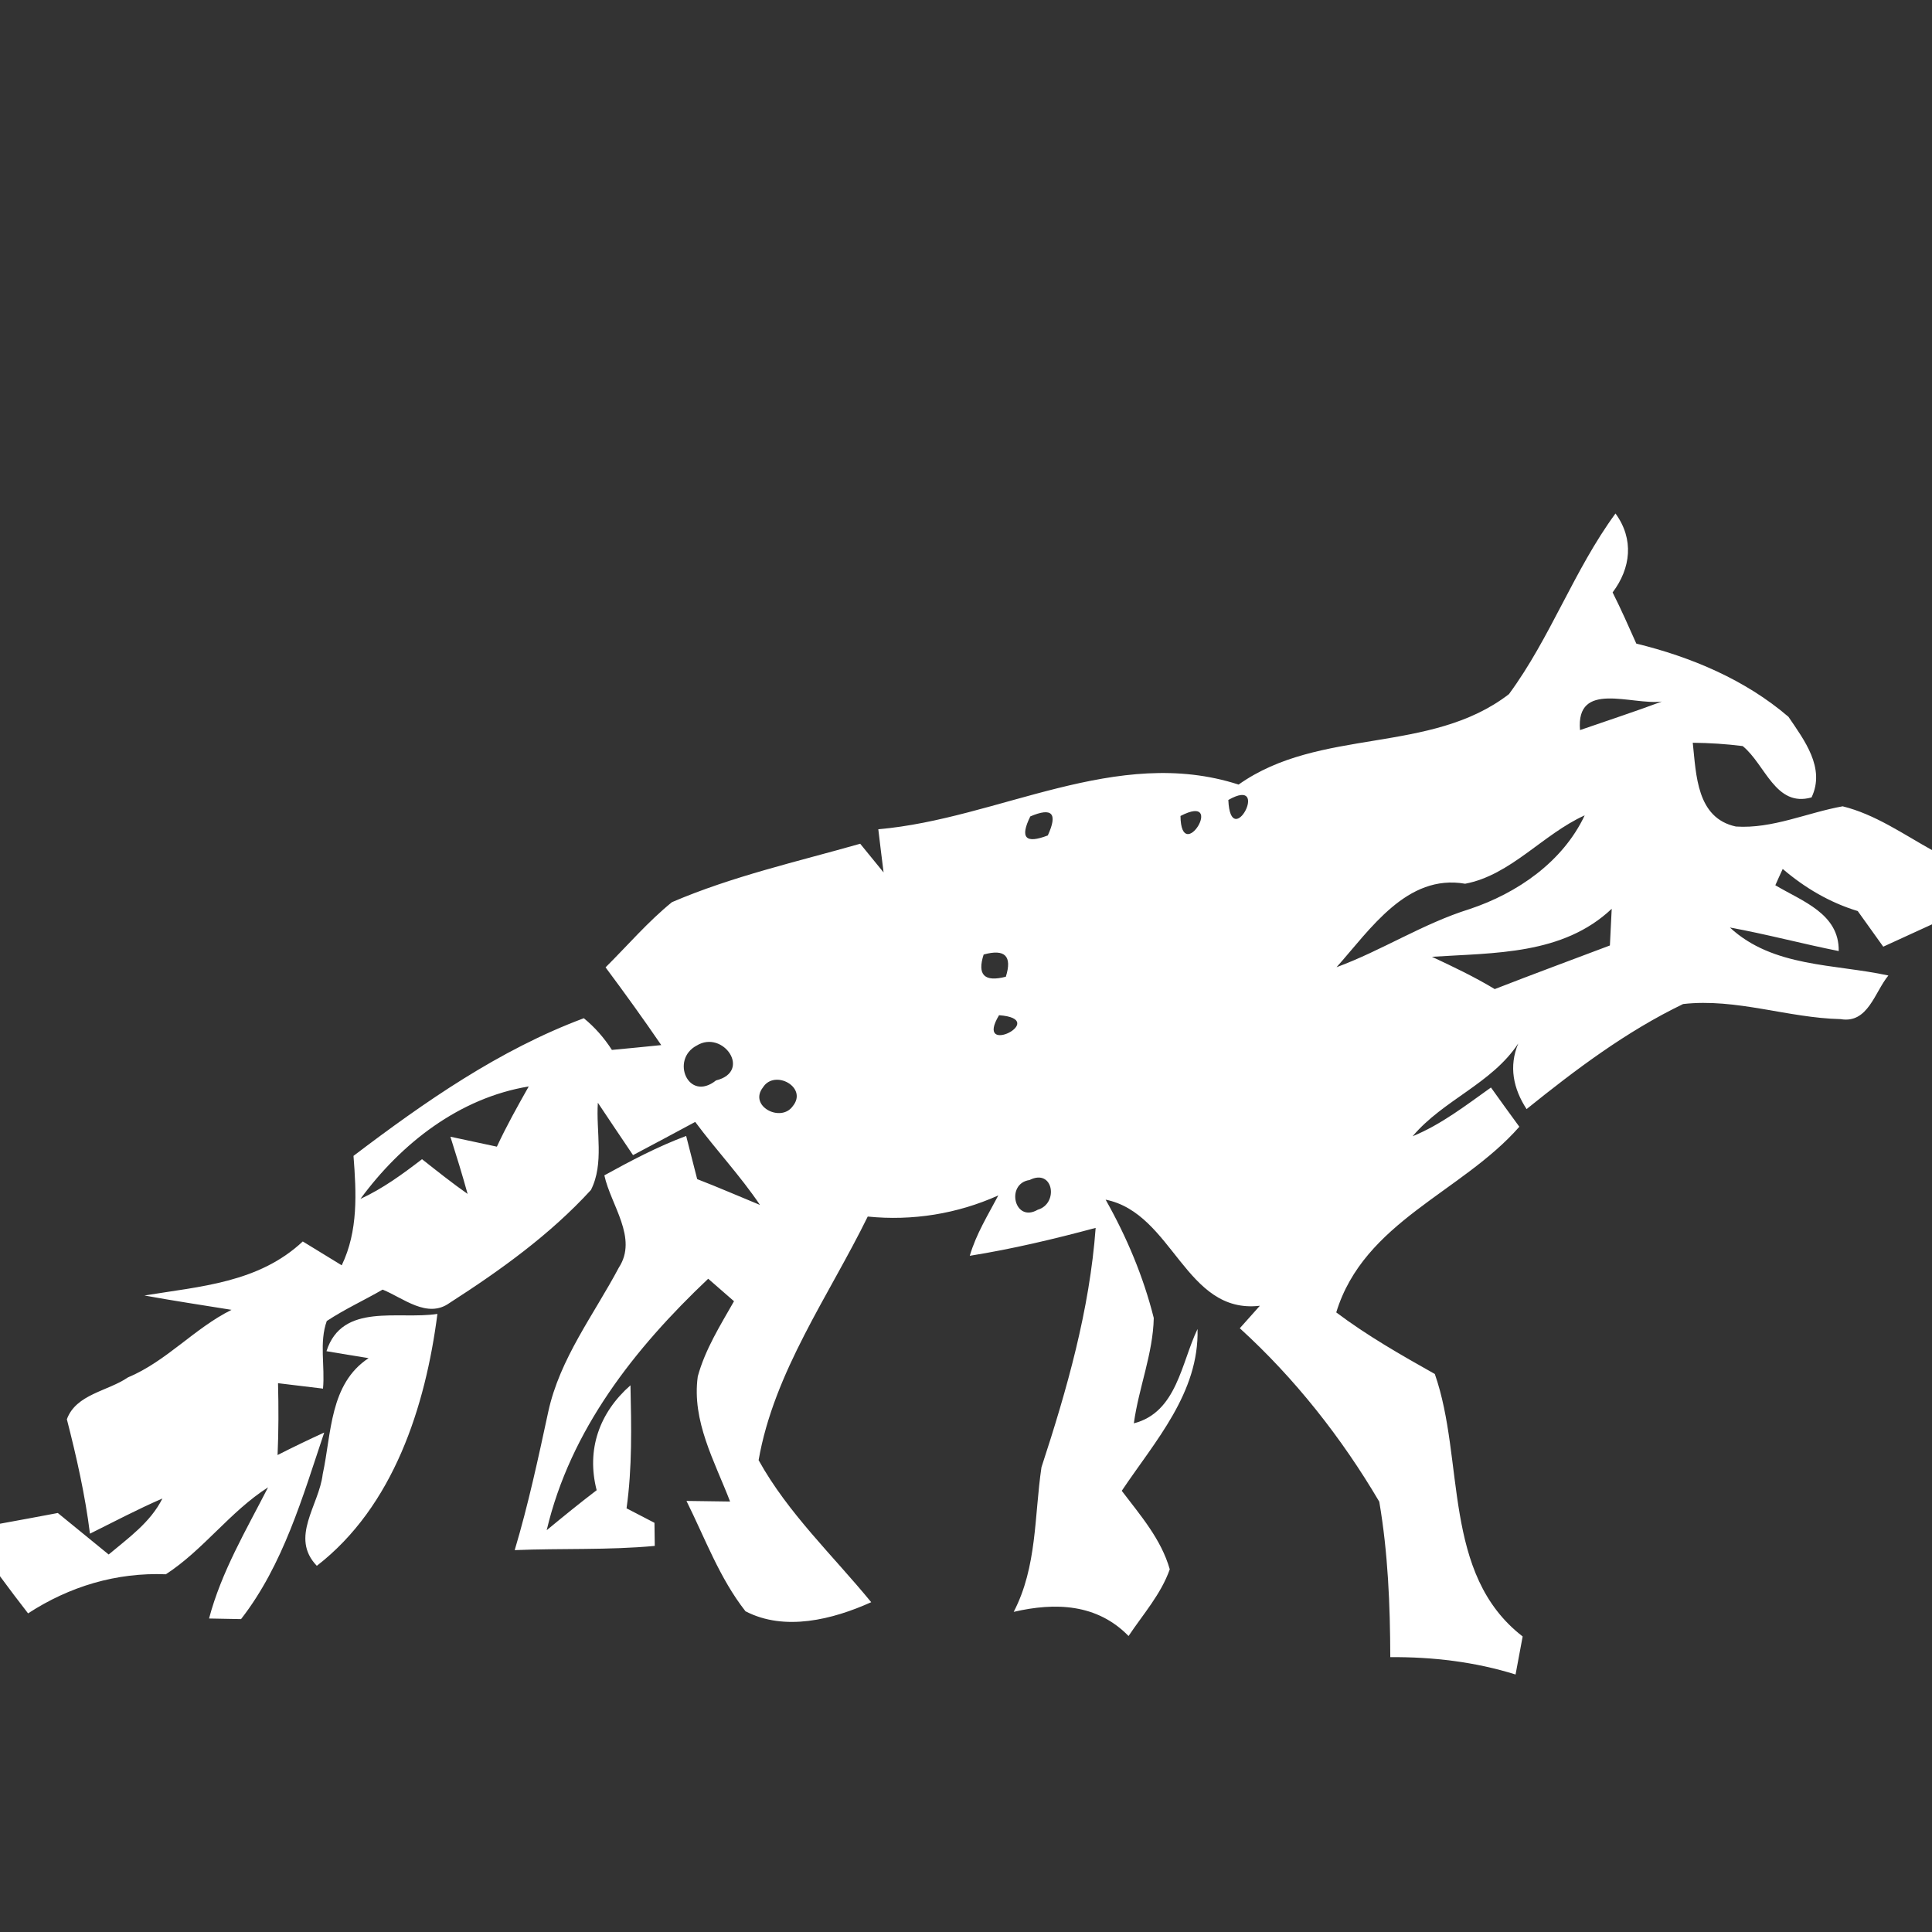 <?xml version="1.0" encoding="UTF-8" ?>
<!DOCTYPE svg PUBLIC "-//W3C//DTD SVG 1.1//EN" "http://www.w3.org/Graphics/SVG/1.1/DTD/svg11.dtd">
<svg width="128pt" height="128pt" viewBox="0 0 128 128" version="1.1" xmlns="http://www.w3.org/2000/svg">
<rect x="0" y="0" width="128" height="128" fill="#333333" stroke="none"/>
<g id="#ffffffff">
<path fill="#ffffff" opacity="1.00" d=" M 99.97 45.99 C 102.72 42.26 104.28 37.77 107.03 34.02 C 108.27 35.72 108.05 37.64 106.84 39.25 C 107.40 40.36 107.90 41.50 108.41 42.64 C 112.05 43.53 115.62 45.03 118.49 47.49 C 119.54 49.04 120.95 50.88 120.02 52.83 C 117.63 53.51 116.96 50.65 115.46 49.43 C 114.36 49.29 113.26 49.22 112.15 49.21 C 112.38 51.33 112.40 54.20 115.01 54.76 C 117.43 54.92 119.73 53.84 122.08 53.42 C 124.23 53.95 126.09 55.26 128.00 56.32 L 128.00 61.24 C 126.92 61.74 125.85 62.23 124.77 62.72 C 124.21 61.94 123.64 61.15 123.08 60.36 C 121.23 59.80 119.57 58.82 118.11 57.57 C 117.94 57.93 117.78 58.29 117.62 58.65 C 119.40 59.71 121.86 60.53 121.82 63.01 C 119.41 62.53 117.03 61.89 114.61 61.45 C 117.47 64.10 121.53 63.85 125.11 64.63 C 124.20 65.73 123.76 67.83 121.95 67.52 C 118.44 67.44 115.03 66.12 111.51 66.52 C 107.75 68.33 104.38 70.87 101.14 73.48 C 100.26 72.13 99.95 70.65 100.59 69.13 C 98.83 71.80 95.62 72.87 93.59 75.28 C 95.49 74.50 97.12 73.23 98.78 72.05 C 99.40 72.92 100.03 73.79 100.66 74.65 C 96.85 79.00 90.37 80.93 88.53 86.95 C 90.59 88.50 92.82 89.77 95.06 91.03 C 97.06 96.74 95.52 104.28 100.88 108.42 C 100.72 109.25 100.57 110.09 100.41 110.94 C 97.73 110.10 94.92 109.77 92.11 109.79 C 92.10 106.34 91.96 102.88 91.38 99.49 C 88.89 95.26 85.78 91.31 82.14 88.00 C 82.47 87.63 83.14 86.88 83.47 86.51 C 78.52 87.09 77.73 80.38 73.25 79.48 C 74.64 81.94 75.75 84.57 76.44 87.32 C 76.39 89.69 75.44 91.95 75.12 94.30 C 77.97 93.57 78.26 90.29 79.34 88.05 C 79.45 92.28 76.53 95.47 74.32 98.77 C 75.55 100.39 76.93 101.97 77.50 103.97 C 76.92 105.62 75.73 106.95 74.77 108.39 C 72.68 106.25 69.92 106.15 67.16 106.79 C 68.72 103.79 68.52 100.44 69.00 97.21 C 70.69 92.05 72.19 86.79 72.59 81.35 C 69.84 82.09 67.06 82.75 64.25 83.20 C 64.67 81.76 65.45 80.51 66.14 79.20 C 63.43 80.42 60.45 80.90 57.49 80.60 C 54.91 85.86 51.28 90.89 50.26 96.74 C 52.21 100.26 55.19 103.06 57.72 106.15 C 55.17 107.30 51.98 108.10 49.39 106.75 C 47.67 104.56 46.71 101.91 45.48 99.44 C 46.20 99.45 47.65 99.47 48.37 99.48 C 47.35 96.82 45.82 94.15 46.23 91.19 C 46.72 89.40 47.72 87.81 48.63 86.21 C 48.20 85.83 47.34 85.09 46.92 84.72 C 42.05 89.33 37.79 94.72 36.22 101.38 C 37.31 100.48 38.40 99.59 39.53 98.73 C 38.84 96.05 39.70 93.60 41.77 91.78 C 41.83 94.50 41.89 97.23 41.51 99.93 C 41.97 100.17 42.90 100.65 43.36 100.89 C 43.36 101.28 43.37 102.04 43.38 102.42 C 40.29 102.71 37.19 102.57 34.10 102.70 C 35.00 99.69 35.66 96.61 36.32 93.55 C 37.08 90.02 39.34 87.11 41.00 83.98 C 42.28 82.02 40.47 79.85 40.04 77.87 C 41.80 76.90 43.58 75.96 45.46 75.26 C 45.70 76.21 45.95 77.16 46.19 78.12 C 47.59 78.66 48.96 79.26 50.35 79.83 C 49.05 77.90 47.45 76.20 46.06 74.33 C 44.68 75.07 43.31 75.81 41.94 76.53 C 41.16 75.37 40.38 74.22 39.61 73.06 C 39.48 74.96 40.04 77.09 39.15 78.84 C 36.44 81.80 33.15 84.16 29.79 86.32 C 28.31 87.39 26.73 86.00 25.35 85.44 C 24.12 86.15 22.83 86.74 21.65 87.52 C 21.14 88.93 21.54 90.52 21.40 92.00 C 20.41 91.88 19.42 91.76 18.42 91.64 C 18.46 93.22 18.46 94.81 18.39 96.40 C 19.41 95.88 20.45 95.38 21.48 94.91 C 20.05 99.17 18.77 103.67 15.97 107.27 C 15.44 107.26 14.38 107.24 13.85 107.23 C 14.67 104.13 16.31 101.37 17.76 98.54 C 15.24 100.15 13.49 102.67 10.99 104.30 C 7.71 104.17 4.61 105.10 1.86 106.89 C 1.23 106.08 0.61 105.26 -0.00 104.43 L 0.00 100.95 C 1.28 100.72 2.55 100.48 3.83 100.24 C 4.96 101.15 6.07 102.08 7.20 102.99 C 8.51 101.89 9.97 100.86 10.76 99.28 C 9.12 99.99 7.55 100.82 5.96 101.61 C 5.64 99.04 5.07 96.53 4.43 94.03 C 5.04 92.36 7.15 92.17 8.47 91.26 C 11.03 90.19 12.88 88.00 15.34 86.78 C 13.42 86.47 11.49 86.18 9.57 85.83 C 13.28 85.22 17.13 84.99 20.06 82.25 C 20.92 82.78 21.78 83.30 22.64 83.83 C 23.74 81.55 23.61 79.03 23.42 76.58 C 28.14 73.00 33.08 69.55 38.68 67.46 C 39.40 68.05 40.02 68.75 40.54 69.56 C 41.63 69.46 42.72 69.35 43.81 69.24 C 42.62 67.50 41.38 65.78 40.12 64.09 C 41.58 62.64 42.93 61.06 44.52 59.77 C 48.53 58.05 52.81 57.09 56.99 55.90 C 57.51 56.53 58.02 57.16 58.54 57.80 C 58.42 56.84 58.30 55.89 58.19 54.94 C 66.17 54.25 73.95 49.36 82.06 51.98 C 87.44 48.17 94.75 50.01 99.97 45.99 M 104.68 48.37 C 106.49 47.74 108.31 47.15 110.10 46.48 C 108.09 46.73 104.40 45.06 104.68 48.37 M 81.38 53.00 C 81.53 56.52 84.25 51.36 81.38 53.00 M 68.26 54.09 C 67.56 55.51 67.94 55.92 69.42 55.35 C 70.09 53.89 69.71 53.47 68.26 54.09 M 78.21 54.06 C 78.25 57.43 81.28 52.47 78.21 54.06 M 97.07 58.55 C 93.21 57.88 90.79 61.57 88.55 64.08 C 91.56 62.97 94.28 61.19 97.36 60.23 C 100.52 59.18 103.54 57.10 104.99 54.02 C 102.22 55.27 100.09 57.98 97.07 58.55 M 65.21 55.22 C 65.82 55.83 65.82 55.83 65.21 55.22 M 80.24 60.24 C 80.80 60.82 80.80 60.82 80.24 60.24 M 94.87 63.39 C 96.28 64.05 97.69 64.72 99.03 65.53 C 101.57 64.54 104.12 63.60 106.66 62.64 C 106.69 62.03 106.75 60.82 106.78 60.21 C 103.54 63.27 99.02 63.12 94.87 63.39 M 65.17 63.24 C 64.73 64.59 65.22 65.08 66.64 64.71 C 67.07 63.34 66.58 62.85 65.17 63.24 M 66.19 67.26 C 64.48 70.10 69.62 67.52 66.19 67.26 M 46.16 69.27 C 44.40 70.19 45.60 73.05 47.44 71.58 C 49.84 70.99 47.90 68.20 46.16 69.27 M 23.88 79.43 C 25.36 78.75 26.67 77.79 27.96 76.80 C 28.95 77.58 29.94 78.37 30.98 79.10 C 30.63 77.83 30.24 76.57 29.84 75.31 C 30.87 75.53 31.89 75.75 32.92 75.97 C 33.55 74.61 34.29 73.29 35.03 71.98 C 30.43 72.74 26.58 75.75 23.88 79.43 M 50.55 72.04 C 49.58 73.28 51.73 74.40 52.52 73.29 C 53.55 72.04 51.32 70.82 50.55 72.04 M 68.21 78.18 C 66.61 78.41 67.20 81.05 68.75 80.15 C 70.16 79.74 69.79 77.38 68.21 78.18 M 86.23 83.23 C 86.82 83.83 86.82 83.83 86.23 83.23 M 9.23 94.24 C 9.82 94.83 9.82 94.83 9.23 94.24 Z" />
<path fill="#ffffff" opacity="1.00" d=" M 21.63 89.52 C 22.67 86.27 26.41 87.45 28.98 87.05 C 28.19 93.19 26.07 99.81 20.99 103.74 C 19.18 101.85 21.14 99.74 21.38 97.67 C 21.97 94.96 21.83 91.69 24.42 89.98 C 23.72 89.87 22.33 89.64 21.63 89.52 Z" />
</g>
</svg>
